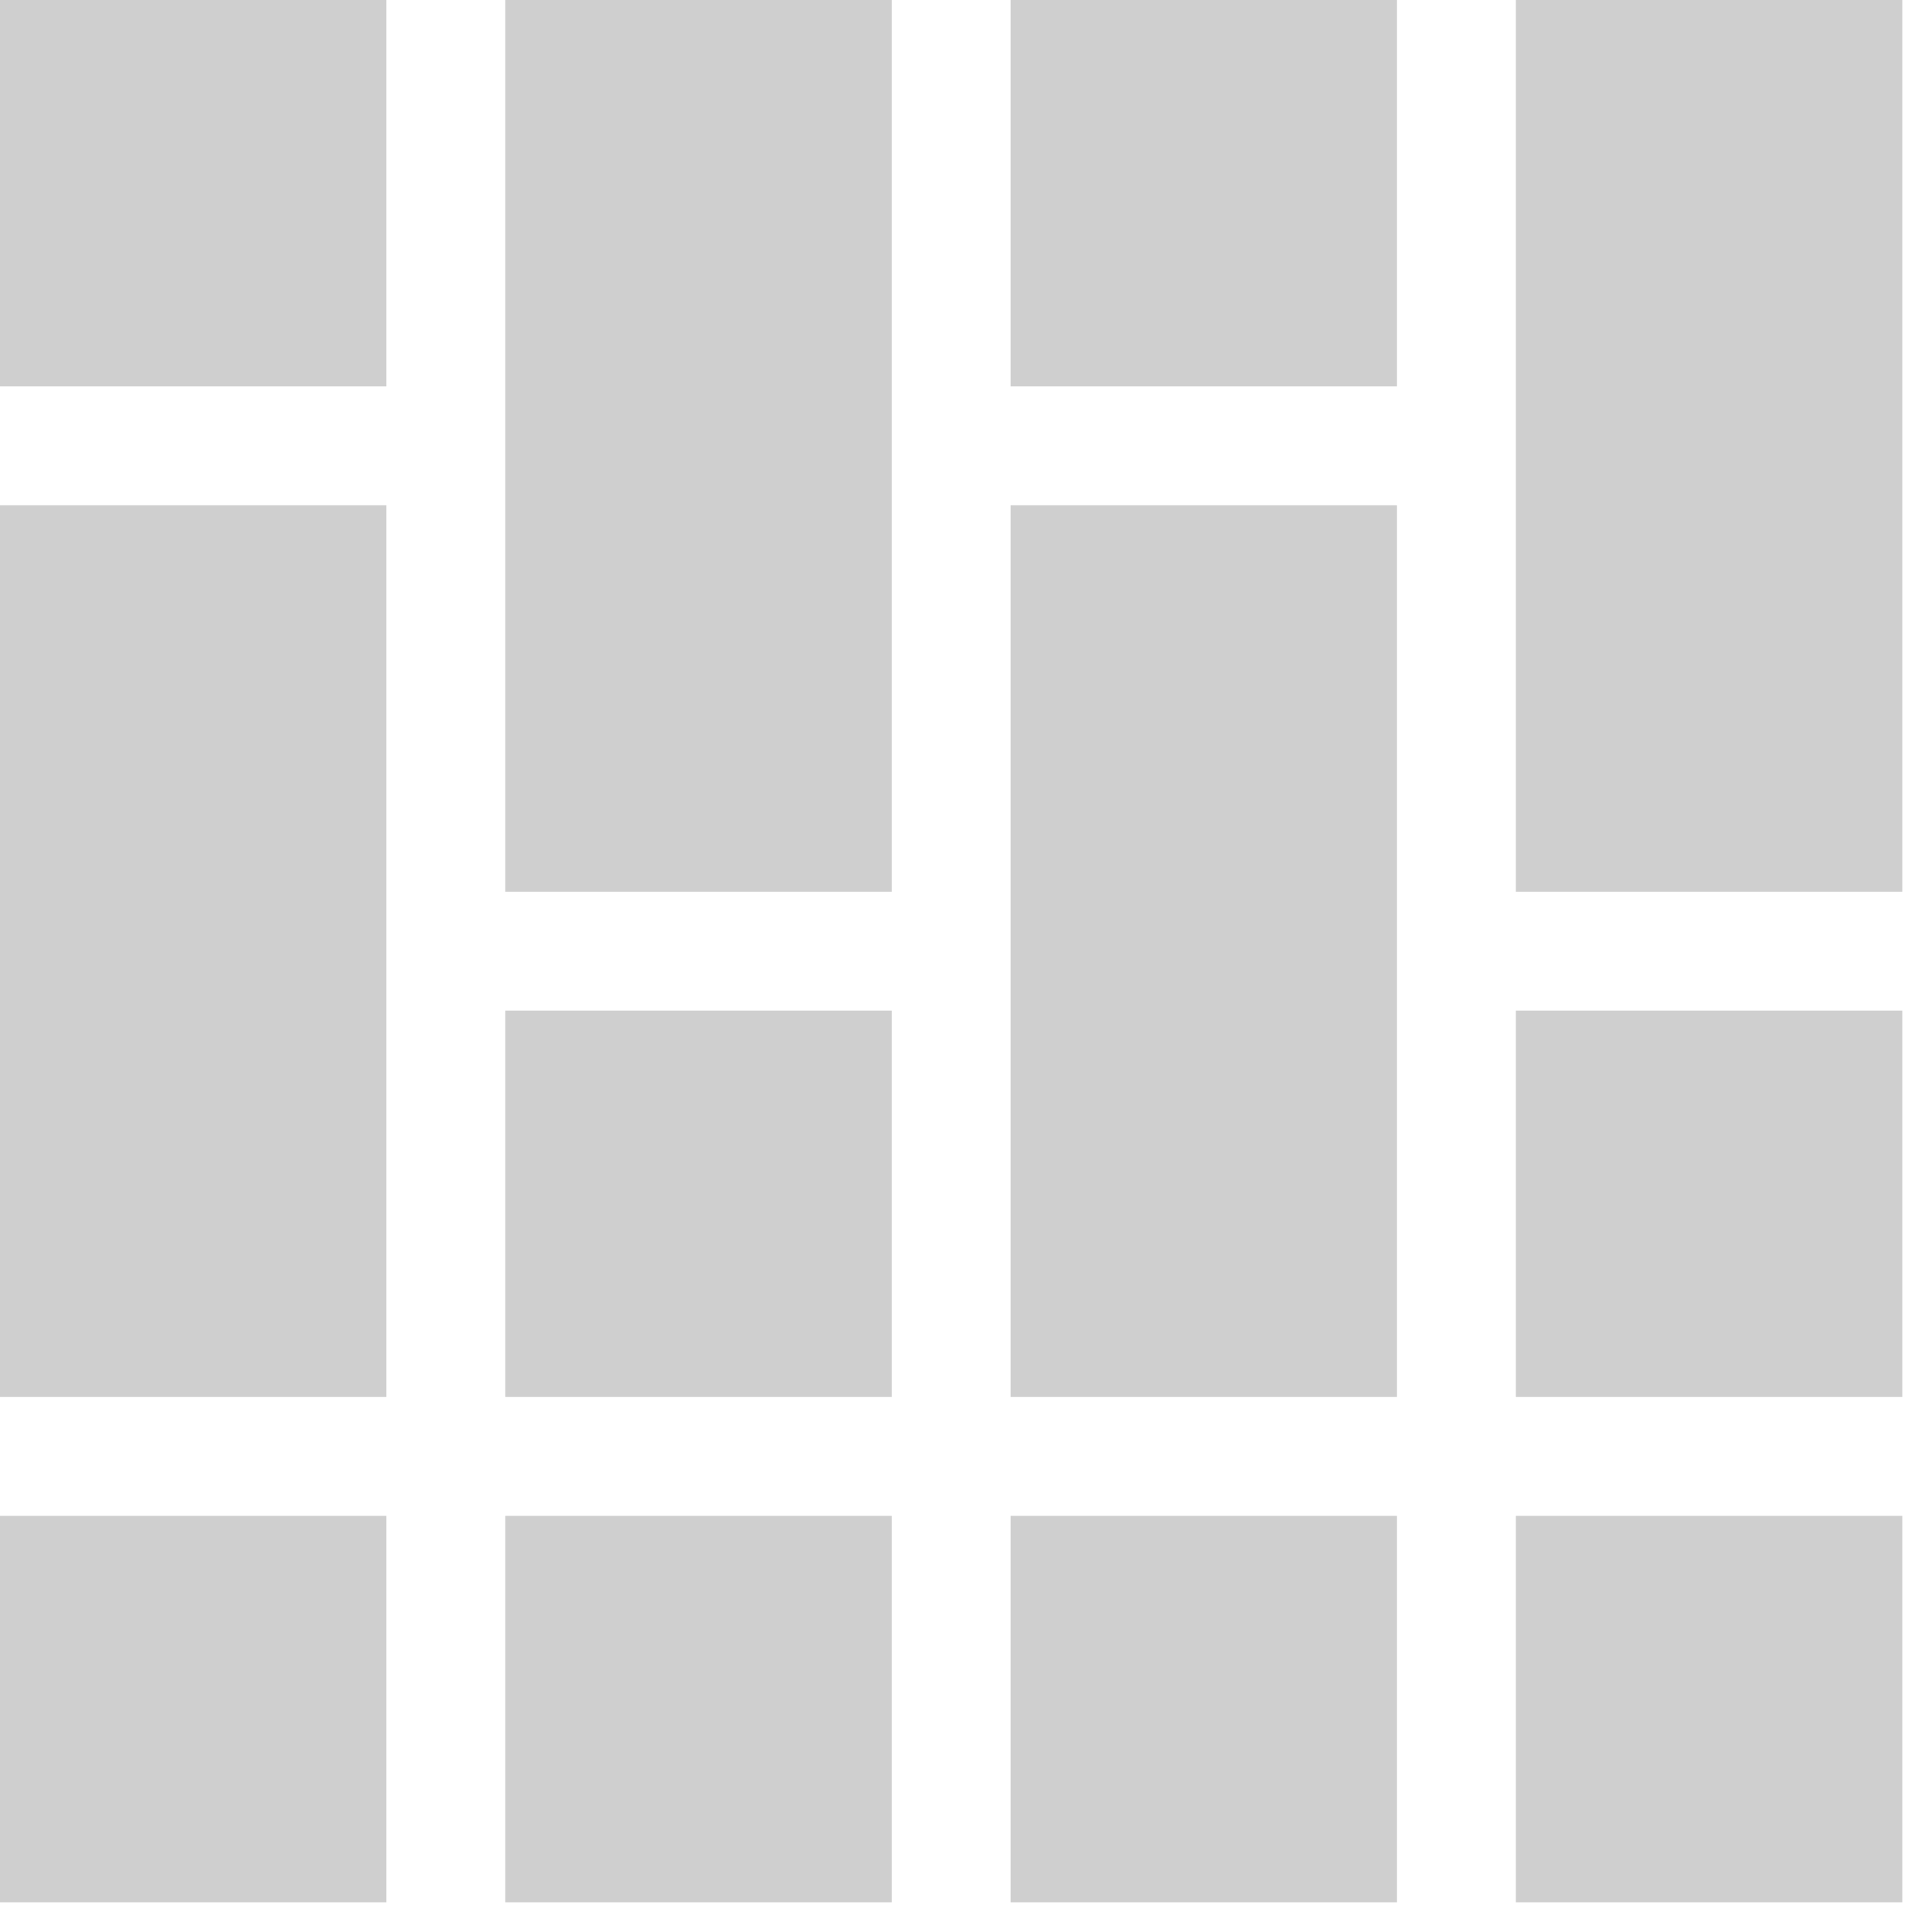 <svg xmlns="http://www.w3.org/2000/svg" width="65" height="65" viewBox="0 0 65 65">
  <defs>
    <style>
      .cls-1 {
        fill: #cfcfcf;
        fill-rule: evenodd;
      }
    </style>
  </defs>
  <rect class="cls-1" x="0" y="0" width="13" height="13" />
  <rect class="cls-1" x="17" y="0" width="13" height="30" />
  <rect class="cls-1" x="34" y="0" width="13" height="13" />
  <rect class="cls-1" x="51" y="0" width="13" height="30" />

  <rect class="cls-1" x="0" y="17" width="13" height="30" />
  <rect class="cls-1" x="34" y="17" width="13" height="30" />

  <rect class="cls-1" x="17" y="34" width="13" height="13" />
  <rect class="cls-1" x="51" y="34" width="13" height="13" />

  <rect class="cls-1" x="0" y="51" width="13" height="13" />
  <rect class="cls-1" x="17" y="51" width="13" height="13" />
  <rect class="cls-1" x="34" y="51" width="13" height="13" />
  <rect class="cls-1" x="51" y="51" width="13" height="13" />
</svg>
